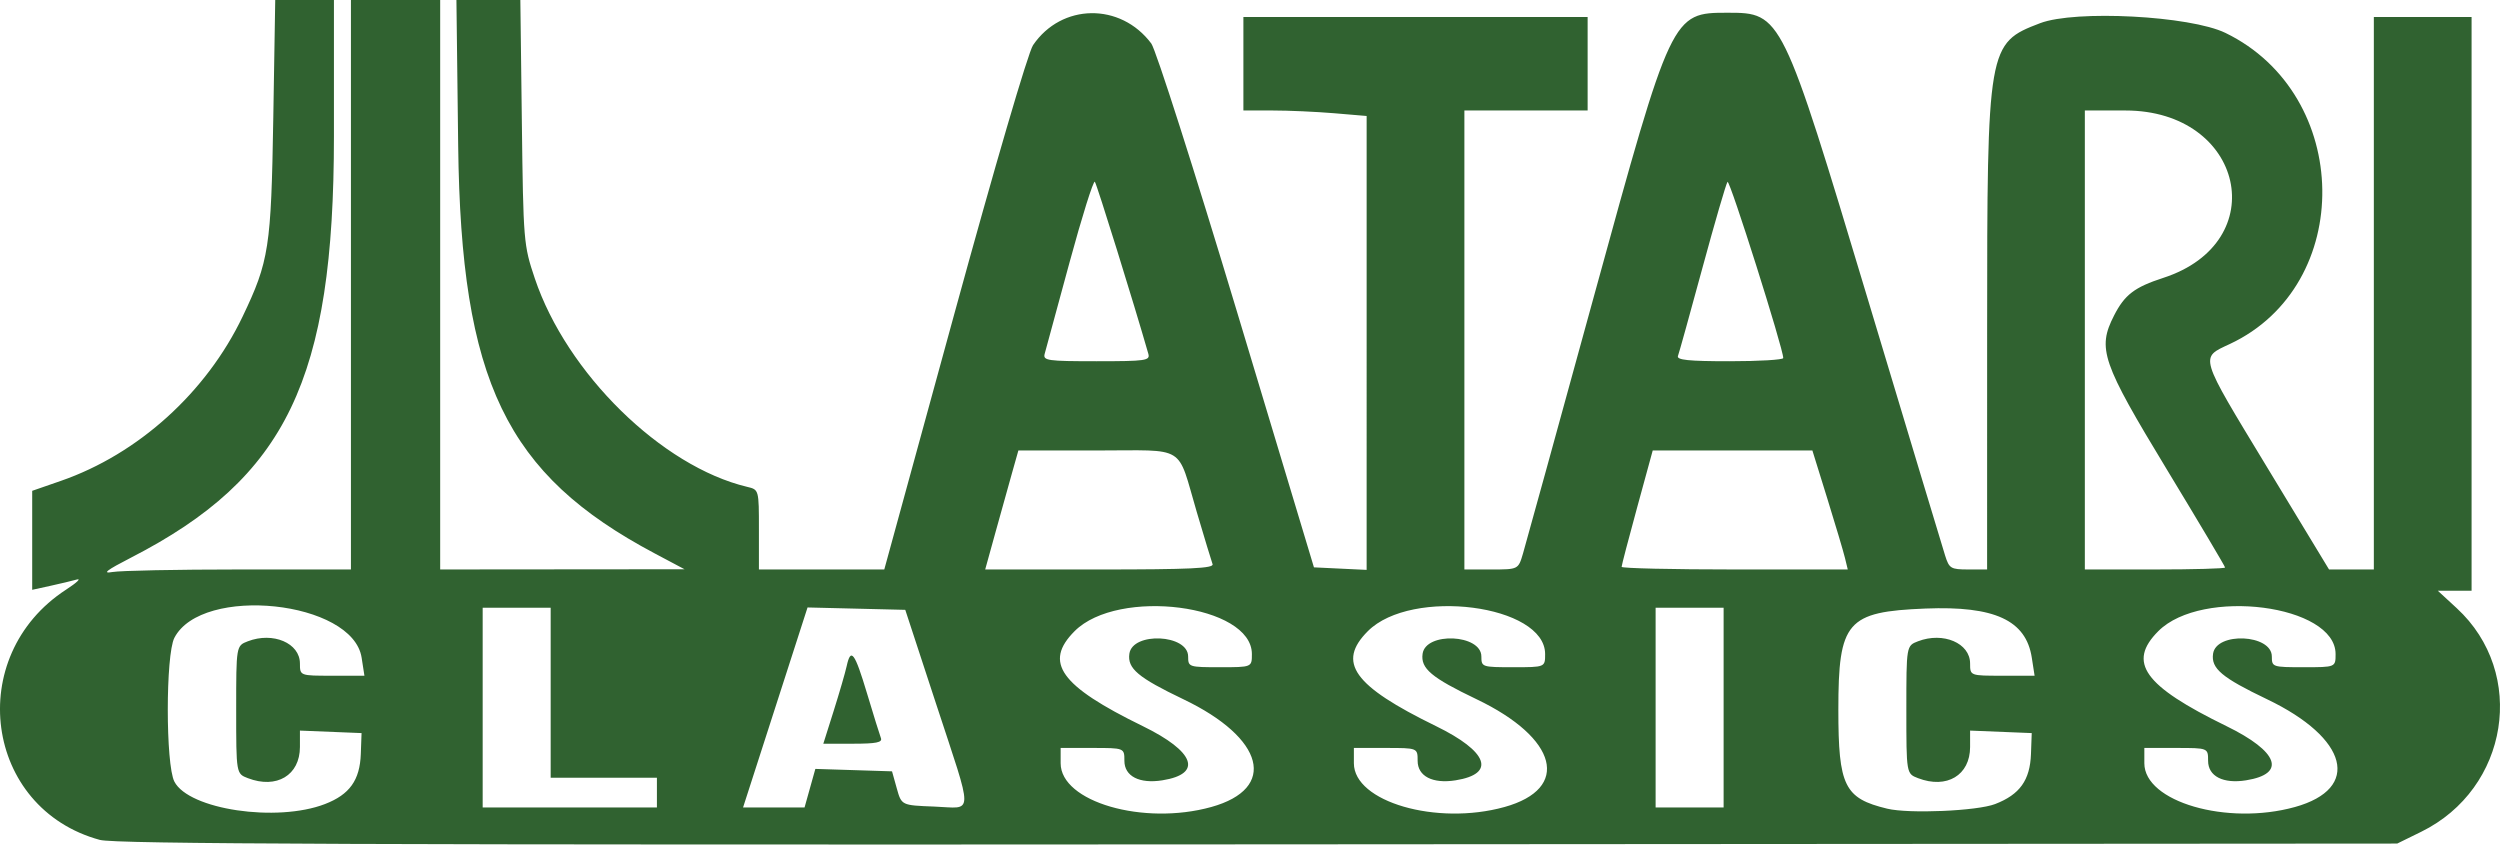 <?xml version="1.0" encoding="UTF-8" standalone="no"?>
<!-- Created with Inkscape (http://www.inkscape.org/) -->

<svg
   version="1.1"
   id="svg1"
   width="588.264"
   height="198.728"
   viewBox="0 0 588.264 198.728"
   sodipodi:docname="auto-arcade-atari.svg"
   inkscape:version="1.3 (0e150ed6c4, 2023-07-21)"
   xmlns:inkscape="http://www.inkscape.org/namespaces/inkscape"
   xmlns:sodipodi="http://sodipodi.sourceforge.net/DTD/sodipodi-0.dtd"
   xmlns="http://www.w3.org/2000/svg"
   xmlns:svg="http://www.w3.org/2000/svg">
  <defs
     id="defs1" />
  <sodipodi:namedview
     id="namedview1"
     pagecolor="#306230"
     bordercolor="#000000"
     borderopacity="0.25"
     inkscape:showpageshadow="2"
     inkscape:pageopacity="0.0"
     inkscape:pagecheckerboard="0"
     inkscape:deskcolor="#d1d1d1"
     inkscape:zoom="3.8566667"
     inkscape:cx="299.87035"
     inkscape:cy="150"
     inkscape:window-width="5104"
     inkscape:window-height="1353"
     inkscape:window-x="1433"
     inkscape:window-y="0"
     inkscape:window-maximized="0"
     inkscape:current-layer="g1" />
  <g
     inkscape:groupmode="layer"
     inkscape:label="Image"
     id="g1"
     transform="translate(-3.83,-41.703)">
    <path
       style="fill:#306230"
       d="m 27.358,239.345 c -27.228,-7.371 -32.07,-43.254 -7.951,-58.915 2.475,-1.607 3.6,-2.67 2.5,-2.362 -1.1,0.308 -3.913,0.979 -6.25,1.491 l -4.25,0.931 v -11.647 -11.647 l 6.75,-2.342 c 18.197,-6.315 34.228,-20.807 42.755,-38.651 6.232,-13.04 6.723,-16.221 7.225,-46.75 l 0.457,-27.75 h 6.907 6.907 v 32.042 c 0,57.192 -11.153,80.363 -47.734,99.166 -5.783,2.972 -6.904,3.839 -4.391,3.392 1.856,-0.33 15.244,-0.6 29.75,-0.6 h 26.375 v -67 -67 h 10.5 10.5 v 67 67 l 28.75,-0.026 28.75,-0.026 -7.058,-3.748 C 122.851,153.32 112.309,131.429 111.641,75.953 l -0.412,-34.25 h 7.521 7.521 l 0.354,28.75 c 0.346,28.093 0.415,28.933 3.043,36.75 7.507,22.334 29.862,44.273 49.99,49.063 2.75,0.654 2.75,0.654 2.75,10.046 v 9.392 l 14.75,-0.002 14.75,-0.002 16.5,-60.209 c 9.489,-34.625 17.35,-61.462 18.5,-63.156 6.704,-9.878 20.601,-10.073 27.83,-0.39 1.075,1.439 10.125,29.762 20.113,62.938 l 18.158,60.321 6.199,0.298 6.199,0.298 V 122.396 68.995 l -7.651,-0.647 c -4.208,-0.355 -10.733,-0.646 -14.5,-0.646 h -6.849 v -11 -11 h 40.5 40.5 v 11 11 h -14.5 -14.5 v 54 54 h 6.342 c 6.342,0 6.342,0 7.448,-3.75 0.609,-2.062 8.147,-29.4 16.752,-60.75 18.213,-66.356 18.281,-66.5 31.399,-66.5 12.679,0 12.803,0.254 33.019,67.5 9.425,31.35 17.599,58.462 18.165,60.25 0.957,3.022 1.34,3.25 5.452,3.25 h 4.422 l 0.006,-56.25 c 0.007,-66.926 0.119,-67.577 12.459,-72.29 8.275,-3.16 35.31,-1.745 43.609,2.283 29.899,14.511 30.542,59.385 1.049,73.199 -7.104,3.327 -7.4,2.342 8.696,28.903 l 14.637,24.154 h 5.272 5.272 v -65 -65 h 11.5 11.5 v 67.5 67.5 h -3.978 -3.978 l 4.457,4.108 c 16.598,15.299 12.278,42.486 -8.36,52.621 l -5.642,2.77 -268,0.187 c -209.625,0.146 -268.991,-0.081 -272.549,-1.044 z m 52.946,-8.447 c 5.791,-2.233 8.206,-5.61 8.427,-11.783 l 0.176,-4.912 -7.25,-0.294 -7.25,-0.294 v 3.853 c 0,6.652 -5.484,9.939 -12.25,7.341 -2.75,-1.056 -2.75,-1.056 -2.75,-16.106 0,-15.05 0,-15.05 2.75,-16.106 5.919,-2.273 12.25,0.429 12.25,5.228 0,2.878 0,2.878 7.588,2.878 h 7.588 l -0.658,-4.25 c -2.075,-13.404 -37.598,-17.165 -44.062,-4.665 -2.065,3.992 -2.065,29.837 0,33.83 3.401,6.577 24.087,9.659 35.441,5.281 z m 208.524,0.705 c 15.655,-4.347 12.593,-16.206 -6.548,-25.364 -10.655,-5.098 -13.195,-7.237 -12.704,-10.702 0.739,-5.214 13.83,-4.606 13.83,0.642 0,2.475 0.147,2.525 7.5,2.525 7.5,0 7.5,0 7.5,-3.099 0,-11.599 -31.433,-15.668 -41.703,-5.398 -7.361,7.361 -3.423,12.86 16.009,22.349 12.285,5.999 14.183,11.237 4.625,12.762 -5.393,0.86 -8.931,-0.958 -8.931,-4.59 0,-3.025 0,-3.025 -7.5,-3.025 h -7.5 v 3.599 c 0,9.075 19.457,14.734 35.421,10.301 z m 69,0 c 15.655,-4.347 12.593,-16.206 -6.548,-25.364 -10.655,-5.098 -13.195,-7.237 -12.704,-10.702 0.739,-5.214 13.83,-4.606 13.83,0.642 0,2.475 0.147,2.525 7.5,2.525 7.5,0 7.5,0 7.5,-3.099 0,-11.599 -31.433,-15.668 -41.703,-5.398 -7.361,7.361 -3.423,12.86 16.009,22.349 12.285,5.999 14.183,11.237 4.625,12.762 -5.393,0.86 -8.931,-0.958 -8.931,-4.59 0,-3.025 0,-3.025 -7.5,-3.025 h -7.5 v 3.599 c 0,9.075 19.457,14.734 35.421,10.301 z m 115.476,-0.705 c 5.791,-2.233 8.206,-5.61 8.427,-11.783 l 0.176,-4.912 -7.25,-0.294 -7.25,-0.294 v 3.853 c 0,6.652 -5.484,9.939 -12.25,7.341 -2.75,-1.056 -2.75,-1.056 -2.75,-16.106 0,-15.05 0,-15.05 2.75,-16.106 5.919,-2.273 12.25,0.429 12.25,5.228 0,2.878 0,2.878 7.588,2.878 h 7.588 l -0.658,-4.25 c -1.363,-8.803 -8.736,-12.21 -25.012,-11.558 -18.534,0.743 -20.506,3.033 -20.506,23.808 0,17.977 1.42,20.853 11.5,23.285 5.12,1.236 21.151,0.548 25.397,-1.09 z m 70.524,0.705 c 15.655,-4.347 12.593,-16.206 -6.548,-25.364 -10.655,-5.098 -13.195,-7.237 -12.704,-10.702 0.739,-5.214 13.83,-4.606 13.83,0.642 0,2.475 0.147,2.525 7.5,2.525 7.5,0 7.5,0 7.5,-3.099 0,-11.599 -31.433,-15.668 -41.703,-5.398 -7.361,7.361 -3.423,12.86 16.009,22.349 12.285,5.999 14.183,11.237 4.625,12.762 -5.393,0.86 -8.931,-0.958 -8.931,-4.59 0,-3.025 0,-3.025 -7.5,-3.025 h -7.5 v 3.599 c 0,9.075 19.457,14.734 35.421,10.301 z m -385.421,-3.4 v -3.5 h -12.5 -12.5 v -20 -20 h -8 -8 v 23.5 23.5 h 20.5 20.5 z m 36.01,-1.036 1.27,-4.536 9.022,0.286 9.022,0.286 1.117,4 c 1.117,4 1.117,4 8.838,4.292 9.36,0.354 9.319,2.988 0.375,-24.292 l -7.213,-22 -11.499,-0.28 -11.499,-0.28 -7.586,23.53 -7.586,23.53 h 7.235 7.235 z m 5.591,-18.214 c 1.345,-4.263 2.717,-8.988 3.048,-10.5 0.98,-4.478 1.89,-3.258 4.797,6.429 1.515,5.048 2.983,9.773 3.262,10.5 0.391,1.018 -1.107,1.321 -6.523,1.321 h -7.03 z m 209.399,-0.75 v -23.5 h -8 -8 v 23.5 23.5 h 8 8 z m -120.25,-33.75 c -0.255,-0.688 -1.926,-6.2 -3.713,-12.25 -4.764,-16.129 -2.119,-14.5 -23.545,-14.5 h -18.437 l -1.483,5.25 c -0.816,2.888 -2.573,9.188 -3.905,14 l -2.422,8.75 h 26.984 c 21.168,0 26.884,-0.269 26.52,-1.25 z m 148.795,-1.5 c -0.369,-1.512 -2.243,-7.812 -4.164,-14 l -3.493,-11.25 h -18.785 -18.785 l -3.66,13.382 c -2.013,7.36 -3.66,13.66 -3.66,14 0,0.34 11.974,0.618 26.608,0.618 h 26.608 z m 89.455,2.288 c 0,-0.254 -6.14,-10.589 -13.644,-22.967 -15.387,-25.38 -16.465,-28.519 -12.48,-36.329 2.49,-4.881 4.816,-6.66 11.579,-8.856 25.978,-8.434 18.972,-39.387 -8.915,-39.387 h -9.54 v 54 54 h 16.5 c 9.075,0 16.5,-0.208 16.5,-0.462 z M 274.04,124.953 c -3.423,-11.944 -12.121,-39.921 -12.584,-40.478 -0.333,-0.4 -3.018,8.15 -5.966,19 -2.948,10.85 -5.576,20.515 -5.839,21.478 -0.437,1.6 0.61,1.75 12.206,1.75 11.604,0 12.641,-0.149 12.182,-1.75 z m 149.395,1 c 0.076,-2.014 -12.591,-42.072 -13.11,-41.459 -0.329,0.39 -2.981,9.484 -5.893,20.209 -2.912,10.725 -5.506,20.062 -5.767,20.75 -0.363,0.959 2.463,1.25 12.134,1.25 6.934,0 12.62,-0.338 12.635,-0.75 z"
       id="path1" />
  </g>
</svg>
